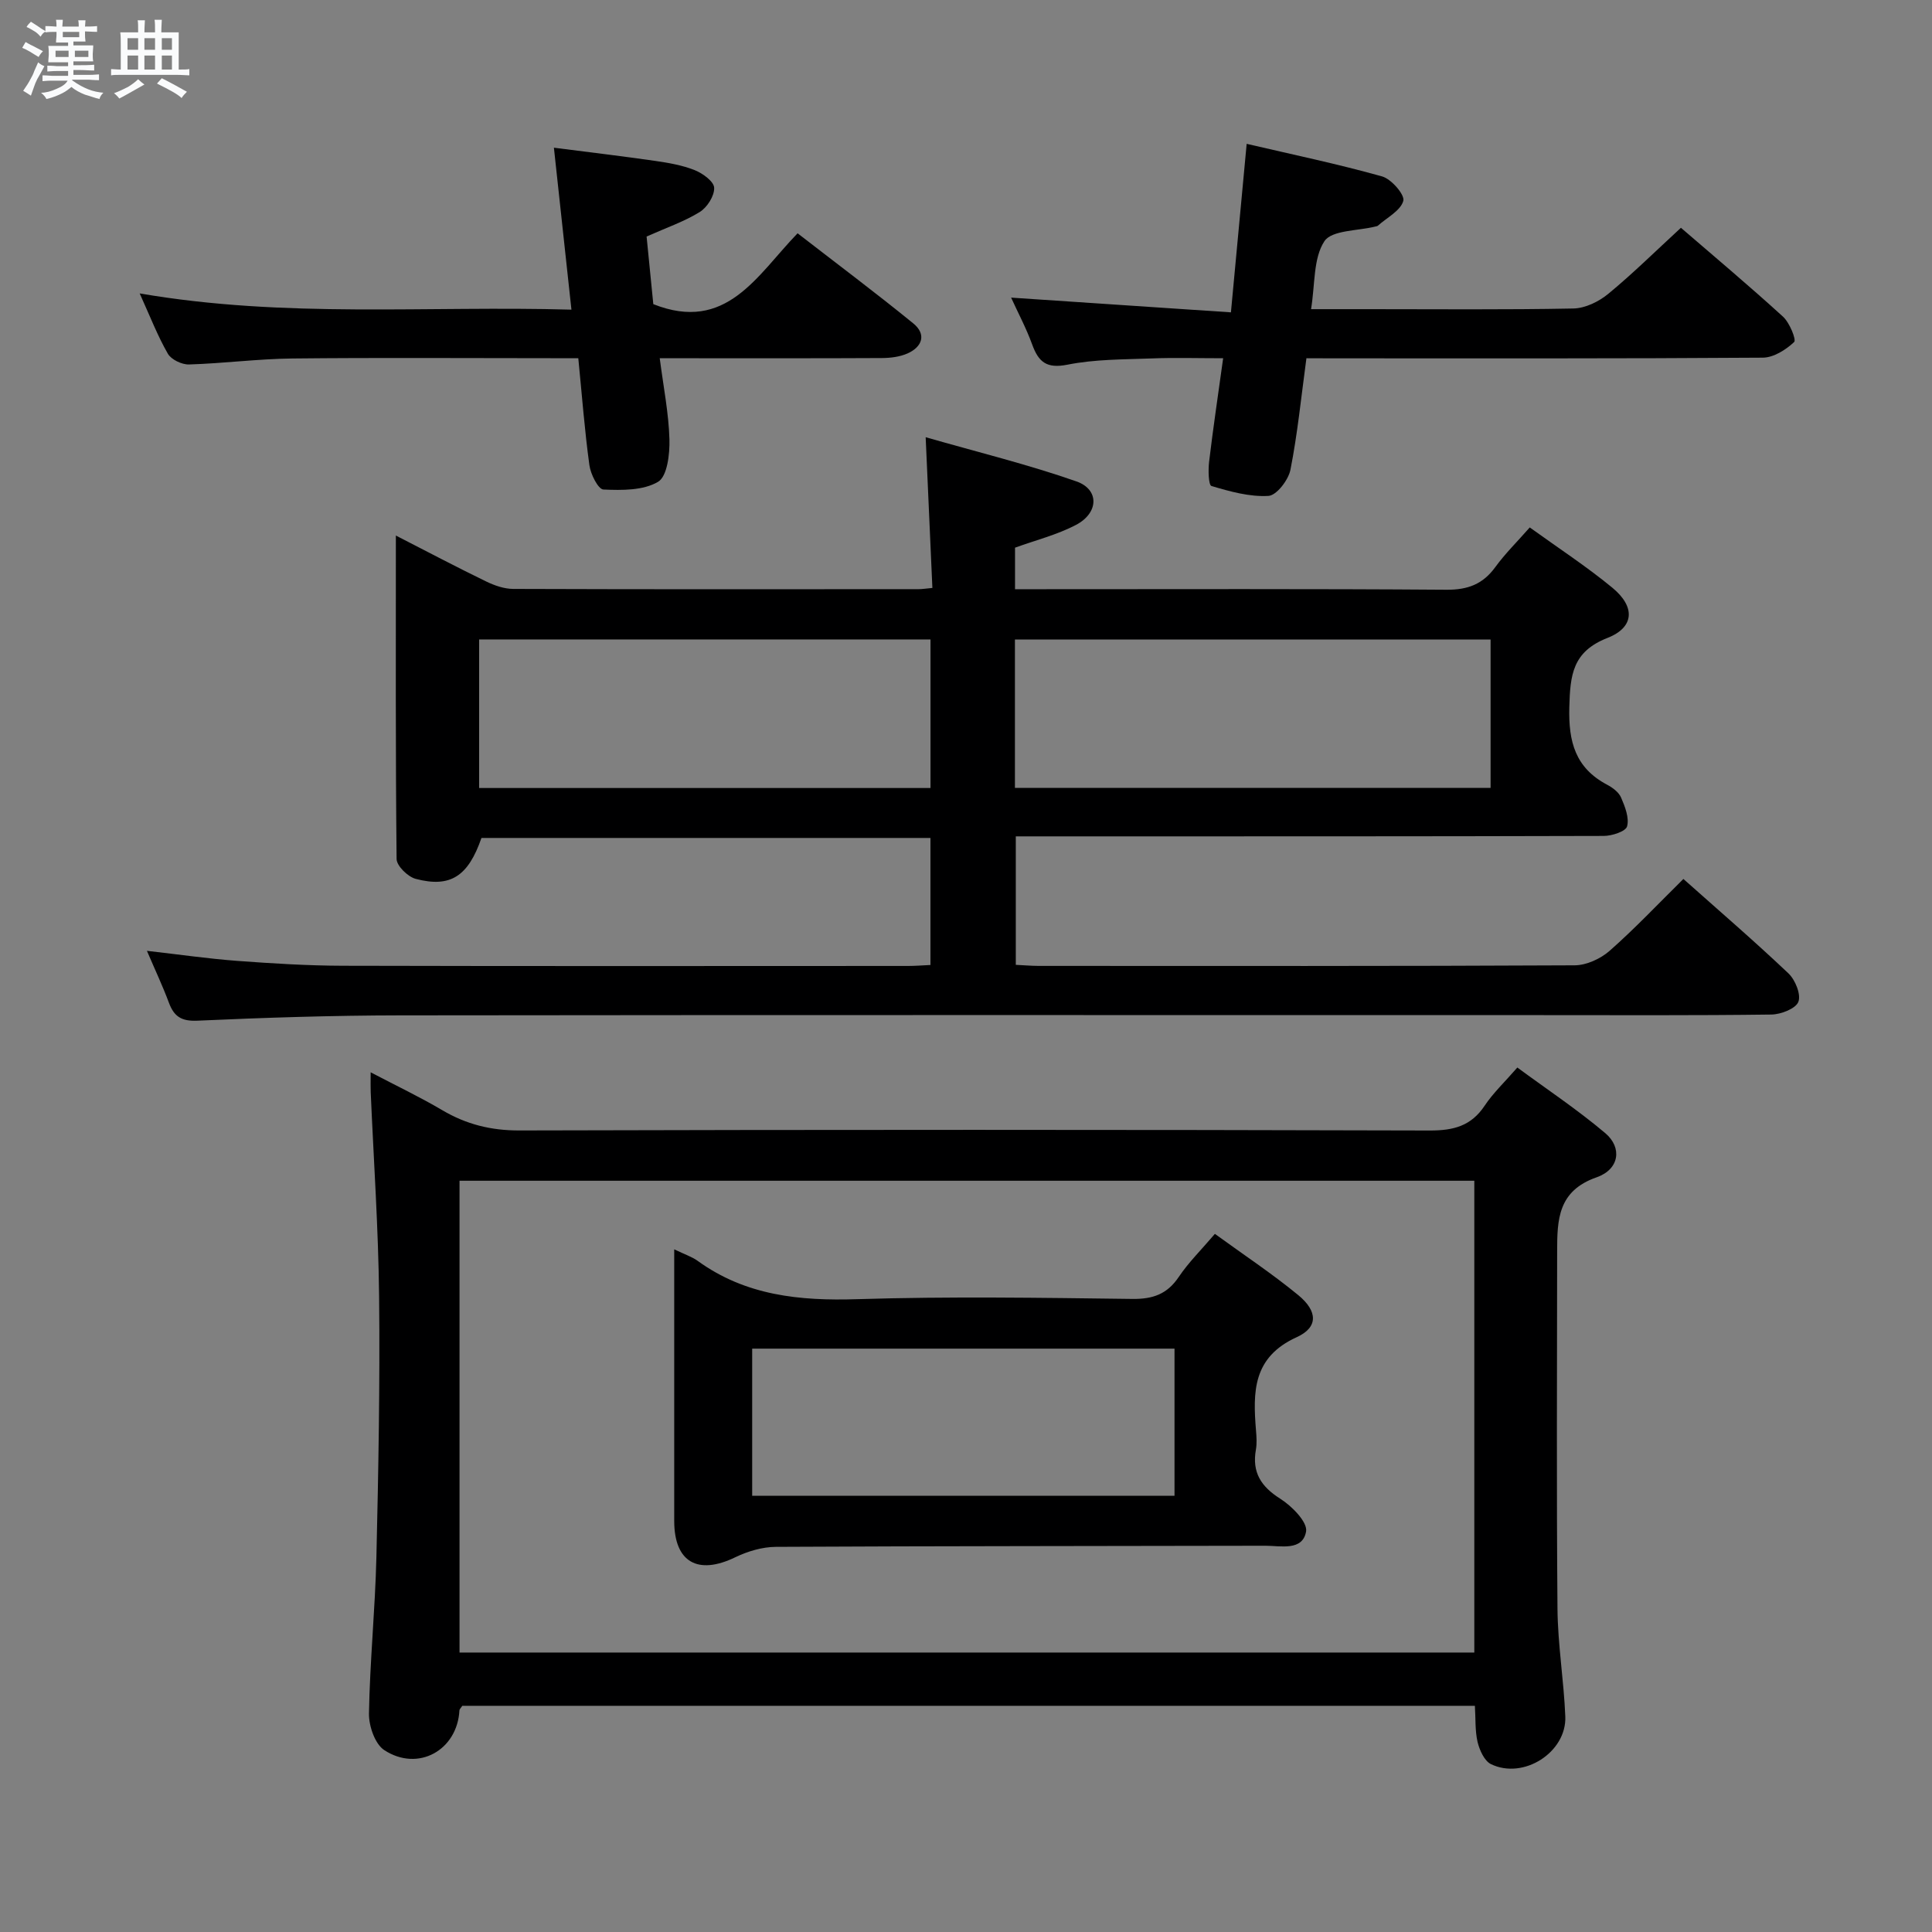 <svg enable-background="new 0 0 400 400" viewBox="0 0 400 400" xmlns="http://www.w3.org/2000/svg"><rect x="0" y="0" width="400" height="400" fill="#808080" stroke="none"/><path d="m6.8 9.5c.6.3 1.3.7 2.1 1.1-.4.4-.7.8-.9 1.2-.7-.4-1.3-.8-1.8-1.1s-1.1-.6-1.6-.8c.2-.4.5-.8.7-1.2.4.2.8.5 1.5.8zm.9 6.9c-.3.6-.5 1.1-.7 1.7s-.4 1.1-.6 1.7c-.6-.4-1.1-.7-1.6-1 .7-1 1.2-1.8 1.5-2.4.3-.5.6-1.1.8-1.7.3-.6.5-1.2.8-1.8.3.3.8.6 1.3.8-.7 1.3-1.2 2.2-1.5 2.7zm.1-11c.4.3 1 .7 1.7 1.1-.5.2-.8.6-1.1 1.1-.5-.6-1-1-1.4-1.2s-.9-.6-1.5-.8c.2-.4.5-.7.9-1.1.5.3.9.6 1.4.9zm10.5 13.1c1 .4 2 .6 3.1.7-.4.4-.7.8-.8 1.3-.9-.2-1.9-.6-3-.9-1-.4-2-.9-2.8-1.6-.5.4-1.1.9-1.9 1.3s-1.9.9-3.3 1.2c-.1-.3-.5-.8-1.1-1.3 1 0 2.1-.3 3.2-.8 1.2-.5 1.9-1 2.3-1.7h-3.2c-.4 0-1 0-2 .1v-1.2c1 0 1.7.1 2 .1h3.3v-1h-2.3c-.2 0-.9 0-2 .1v-1.2c1.2 0 1.9.1 2 .1h2.3v-.8h-4.1c0-.7.1-1.2.1-1.6 0-.5 0-1.1-.1-1.8h4.1v-.7h-2.5c0-.6.1-1.1.1-1.6v-.6h-.5c-.4 0-1 0-1.8.1v-1.3c1.2 0 1.9.1 2.1.1h.2c0-.3 0-.8-.1-1.4h1.4c0 .6-.1 1-.1 1.4h3.4c0-.4 0-.8-.1-1.3h1.5c0 .4-.1.9-.1 1.3.7 0 1.5 0 2.5-.1v1.2c-1 0-1.8-.1-2.5-.1v.6c0 .3 0 .8.1 1.5h-2.5v.8h4.1c0 .7-.1 1.3-.1 1.8s0 1 .1 1.5h-4.1v.8h1.4c.8 0 1.8 0 2.9-.1v1.2c-1 0-1.9-.1-2.8-.1h-1.5v1h3.2c.3 0 1 0 2.1-.1v1.2c-1.1 0-1.8-.1-2.1-.1h-3.4l-.1.1c1.4 1 2.4 1.5 3.4 1.9zm-4.1-6.7v-1.3h-2.7v1.3zm2.2-4.1v-1.1h-3.4v1.1zm1.9 4.1v-1.3h-2.8v1.3z" fill="#fafbfc"/><path d="m37 6.7v2.3 5.4c1 0 1.8 0 2.2-.1v1.3c-.6 0-1.5-.1-2.5-.1h-11.9c-.7 0-1.3 0-1.8.1v-1.3c.5 0 1.1.1 2 .1v-5.2c0-1 0-1.8-.1-2.5h3.7c0-1.3 0-2.1-.1-2.5h1.5c0 .4-.1 1.3-.1 2.5h2.2c0-1.2 0-2.1-.1-2.6h1.5c0 .4-.1 1.3-.1 2.6zm-12.3 13.7c-.3-.4-.7-.8-1.1-1.1 1.1-.4 2.1-.9 2.9-1.3.8-.5 1.5-1 2.1-1.6.4.4.9.8 1.3 1.1-2.5 1.4-4.2 2.4-5.2 2.9zm3.9-10.1v-2.4h-2.2v2.4zm0 4.1v-2.9h-2.2v2.9zm3.5-4.1v-2.4h-2.2v2.4zm0 4.1v-2.9h-2.2v2.9zm.4 2.9 1-1.1c.6.3 1.4.7 2.5 1.3s2 1.1 2.7 1.5c-.4.4-.8.8-1.1 1.3-.8-.8-2.5-1.7-5.1-3zm3.1-7v-2.4h-2.1v2.4zm0 4.1v-2.9h-2.1v2.9z" fill="#fafbfc"/><g fill="#000001"><path d="m81.96 110.88c6.61 3.39 12.6 6.55 18.68 9.5 1.73.84 3.73 1.54 5.61 1.55 27.99.1 55.99.07 83.98.05.65 0 1.31-.11 2.81-.25-.44-9.9-.88-19.77-1.39-31.21 10.83 3.11 21.19 5.64 31.21 9.15 4.78 1.67 4.64 6.52-.08 9-3.9 2.05-8.3 3.15-12.63 4.72v8.6h5.33c27.99 0 55.99-.1 83.98.11 4.43.03 7.54-1.14 10.12-4.68 2.03-2.79 4.53-5.25 7.14-8.22 5.9 4.26 11.75 8.07 17.11 12.49 4.78 3.94 4.57 8.2-1.03 10.39-7.26 2.84-7.71 7.7-7.89 14.34-.19 7.19 1.26 12.57 7.83 16.05 1.14.6 2.42 1.56 2.89 2.66.81 1.88 1.72 4.19 1.24 5.96-.28 1.05-3.14 1.98-4.84 1.98-38.49.11-76.99.09-115.48.09-1.97 0-3.94 0-6.24 0v26.6c1.52.07 3.12.21 4.71.22 36.99.01 73.99.07 110.98-.12 2.45-.01 5.37-1.35 7.25-3 5.24-4.61 10.04-9.71 15.28-14.88 7.25 6.46 14.66 12.83 21.75 19.55 1.41 1.34 2.64 4.37 2.05 5.89-.55 1.42-3.61 2.6-5.58 2.63-15.99.21-31.99.12-47.99.12-78.65 0-157.3-.05-235.96.05-13.98.02-27.96.47-41.92 1.1-3.32.15-4.84-.85-5.91-3.72-1.26-3.39-2.81-6.67-4.55-10.74 6.7.76 12.68 1.63 18.69 2.08 7.29.54 14.61.99 21.92 1.01 38.99.1 77.99.05 116.98.04 1.46 0 2.92-.12 4.63-.2 0-8.85 0-17.42 0-26.3-31.14 0-62.06 0-92.96 0-2.74 7.91-6.4 10.37-13.61 8.47-1.63-.43-3.94-2.68-3.96-4.12-.23-22.09-.15-44.19-.15-66.96zm128.17 52.24h98.48c0-10.56 0-20.66 0-30.72-33.03 0-65.74 0-98.48 0zm-110.93.03h93.45c0-10.53 0-20.62 0-30.76-31.3 0-62.31 0-93.45 0z"/><path d="m305.36 353.17c-70.21 0-139.98 0-209.65 0-.27.43-.57.68-.59.94-.43 8.24-8.53 12.81-15.55 8.24-1.94-1.26-3.22-5.01-3.18-7.59.19-10.8 1.28-21.58 1.54-32.38.42-17.97.75-35.96.56-53.93-.15-14.13-1.13-28.24-1.74-42.36-.04-.98-.01-1.96-.01-4.08 5.36 2.81 10.2 5.11 14.79 7.82 5 2.96 10.13 4.24 16.04 4.22 62.82-.17 125.64-.17 188.45.01 4.94.01 8.57-.94 11.37-5.15 1.73-2.6 4.07-4.8 6.76-7.89 6.13 4.52 12.45 8.72 18.21 13.59 3.54 2.99 2.93 7.49-1.8 9.14-8.03 2.8-8.16 8.8-8.17 15.3-.02 24.66-.14 49.32.07 73.98.06 7.46 1.32 14.9 1.62 22.36.29 7.4-8.66 13.13-15.4 9.85-1.37-.67-2.36-2.91-2.77-4.6-.54-2.36-.38-4.88-.55-7.47zm-210.22-11.03h210.1c0-32.87 0-65.3 0-97.68-70.24 0-140.13 0-210.1 0z"/><path d="m270.48 74.17c-1.09 8.07-1.84 15.66-3.31 23.1-.42 2.11-2.87 5.3-4.55 5.4-3.91.23-7.97-.91-11.8-2.05-.62-.19-.69-3.3-.49-5 .82-6.9 1.85-13.77 2.91-21.45-5.31 0-10.08-.15-14.84.04-5.81.22-11.72.16-17.38 1.29-4.33.86-5.99-.53-7.32-4.18-1.22-3.36-2.92-6.54-4.36-9.7 15.26 1.02 30.11 2.02 45.51 3.05 1.11-11.9 2.13-22.75 3.26-34.89 9.6 2.24 18.91 4.18 28.05 6.75 1.91.54 4.73 3.81 4.38 5.06-.57 2.04-3.39 3.46-5.27 5.14-.11.1-.31.12-.47.16-3.67.93-9.09.73-10.61 3.07-2.31 3.55-1.9 8.85-2.75 14.05h11.83c14.16 0 28.33.14 42.49-.14 2.45-.05 5.26-1.42 7.21-3.03 5.1-4.2 9.82-8.87 15.05-13.68 6.64 5.73 14.02 11.92 21.12 18.39 1.37 1.24 2.81 4.8 2.32 5.26-1.71 1.61-4.25 3.22-6.48 3.24-29.49.21-58.99.14-88.49.14-1.94-.02-3.9-.02-6.01-.02z"/><path d="m28.92 60.75c30.25 5.2 59.53 2.51 89.39 3.36-1.22-11.28-2.37-21.93-3.63-33.53 7.33.94 14.15 1.75 20.95 2.73 2.78.4 5.63.89 8.21 1.92 1.65.66 3.97 2.34 4.02 3.65.07 1.68-1.45 4.06-2.98 5.01-3.2 1.98-6.86 3.23-11.01 5.08.45 4.52.93 9.4 1.39 14 15.13 6 21.43-5.94 29.87-14.67 8.08 6.26 16.15 12.3 23.96 18.66 2.76 2.25 1.88 4.86-1.23 6.23-1.6.7-3.51.93-5.29.94-13.32.07-26.65.04-39.97.04-1.79 0-3.58 0-6.01 0 .78 6.02 1.86 11.4 2.01 16.81.08 3.02-.45 7.64-2.35 8.77-3.06 1.82-7.5 1.77-11.32 1.6-1.08-.05-2.65-3.17-2.9-5.03-.99-7.2-1.54-14.46-2.3-22.16-2.15 0-3.94 0-5.74 0-17.82 0-35.65-.13-53.47.06-7.13.08-14.25 1.02-21.39 1.24-1.48.04-3.68-1.01-4.38-2.23-2.12-3.69-3.68-7.73-5.83-12.48z"/><path d="m139.59 258.66c2.23 1.08 3.68 1.54 4.84 2.38 9.95 7.21 21.13 8.32 33.08 7.94 18.96-.59 37.95-.29 56.93-.05 4.26.05 7.22-.99 9.62-4.57 2.02-3 4.66-5.6 7.47-8.9 5.88 4.28 11.81 8.2 17.27 12.69 4.01 3.3 4.18 6.65-.33 8.7-9.16 4.16-9.07 11.38-8.43 19.3.11 1.32.21 2.7-.02 3.99-.83 4.69 1.05 7.63 5.05 10.16 2.39 1.51 5.68 4.84 5.34 6.78-.72 4.09-5.24 2.95-8.42 2.95-33.79.08-67.59.05-101.38.23-2.81.02-5.82.92-8.37 2.15-7.77 3.77-12.64 1.02-12.65-7.49-.01-18.46 0-36.92 0-56.26zm16.14 20.56v30.46h87.44c0-10.36 0-20.39 0-30.46-29.34 0-58.25 0-87.44 0z"/></g></svg>